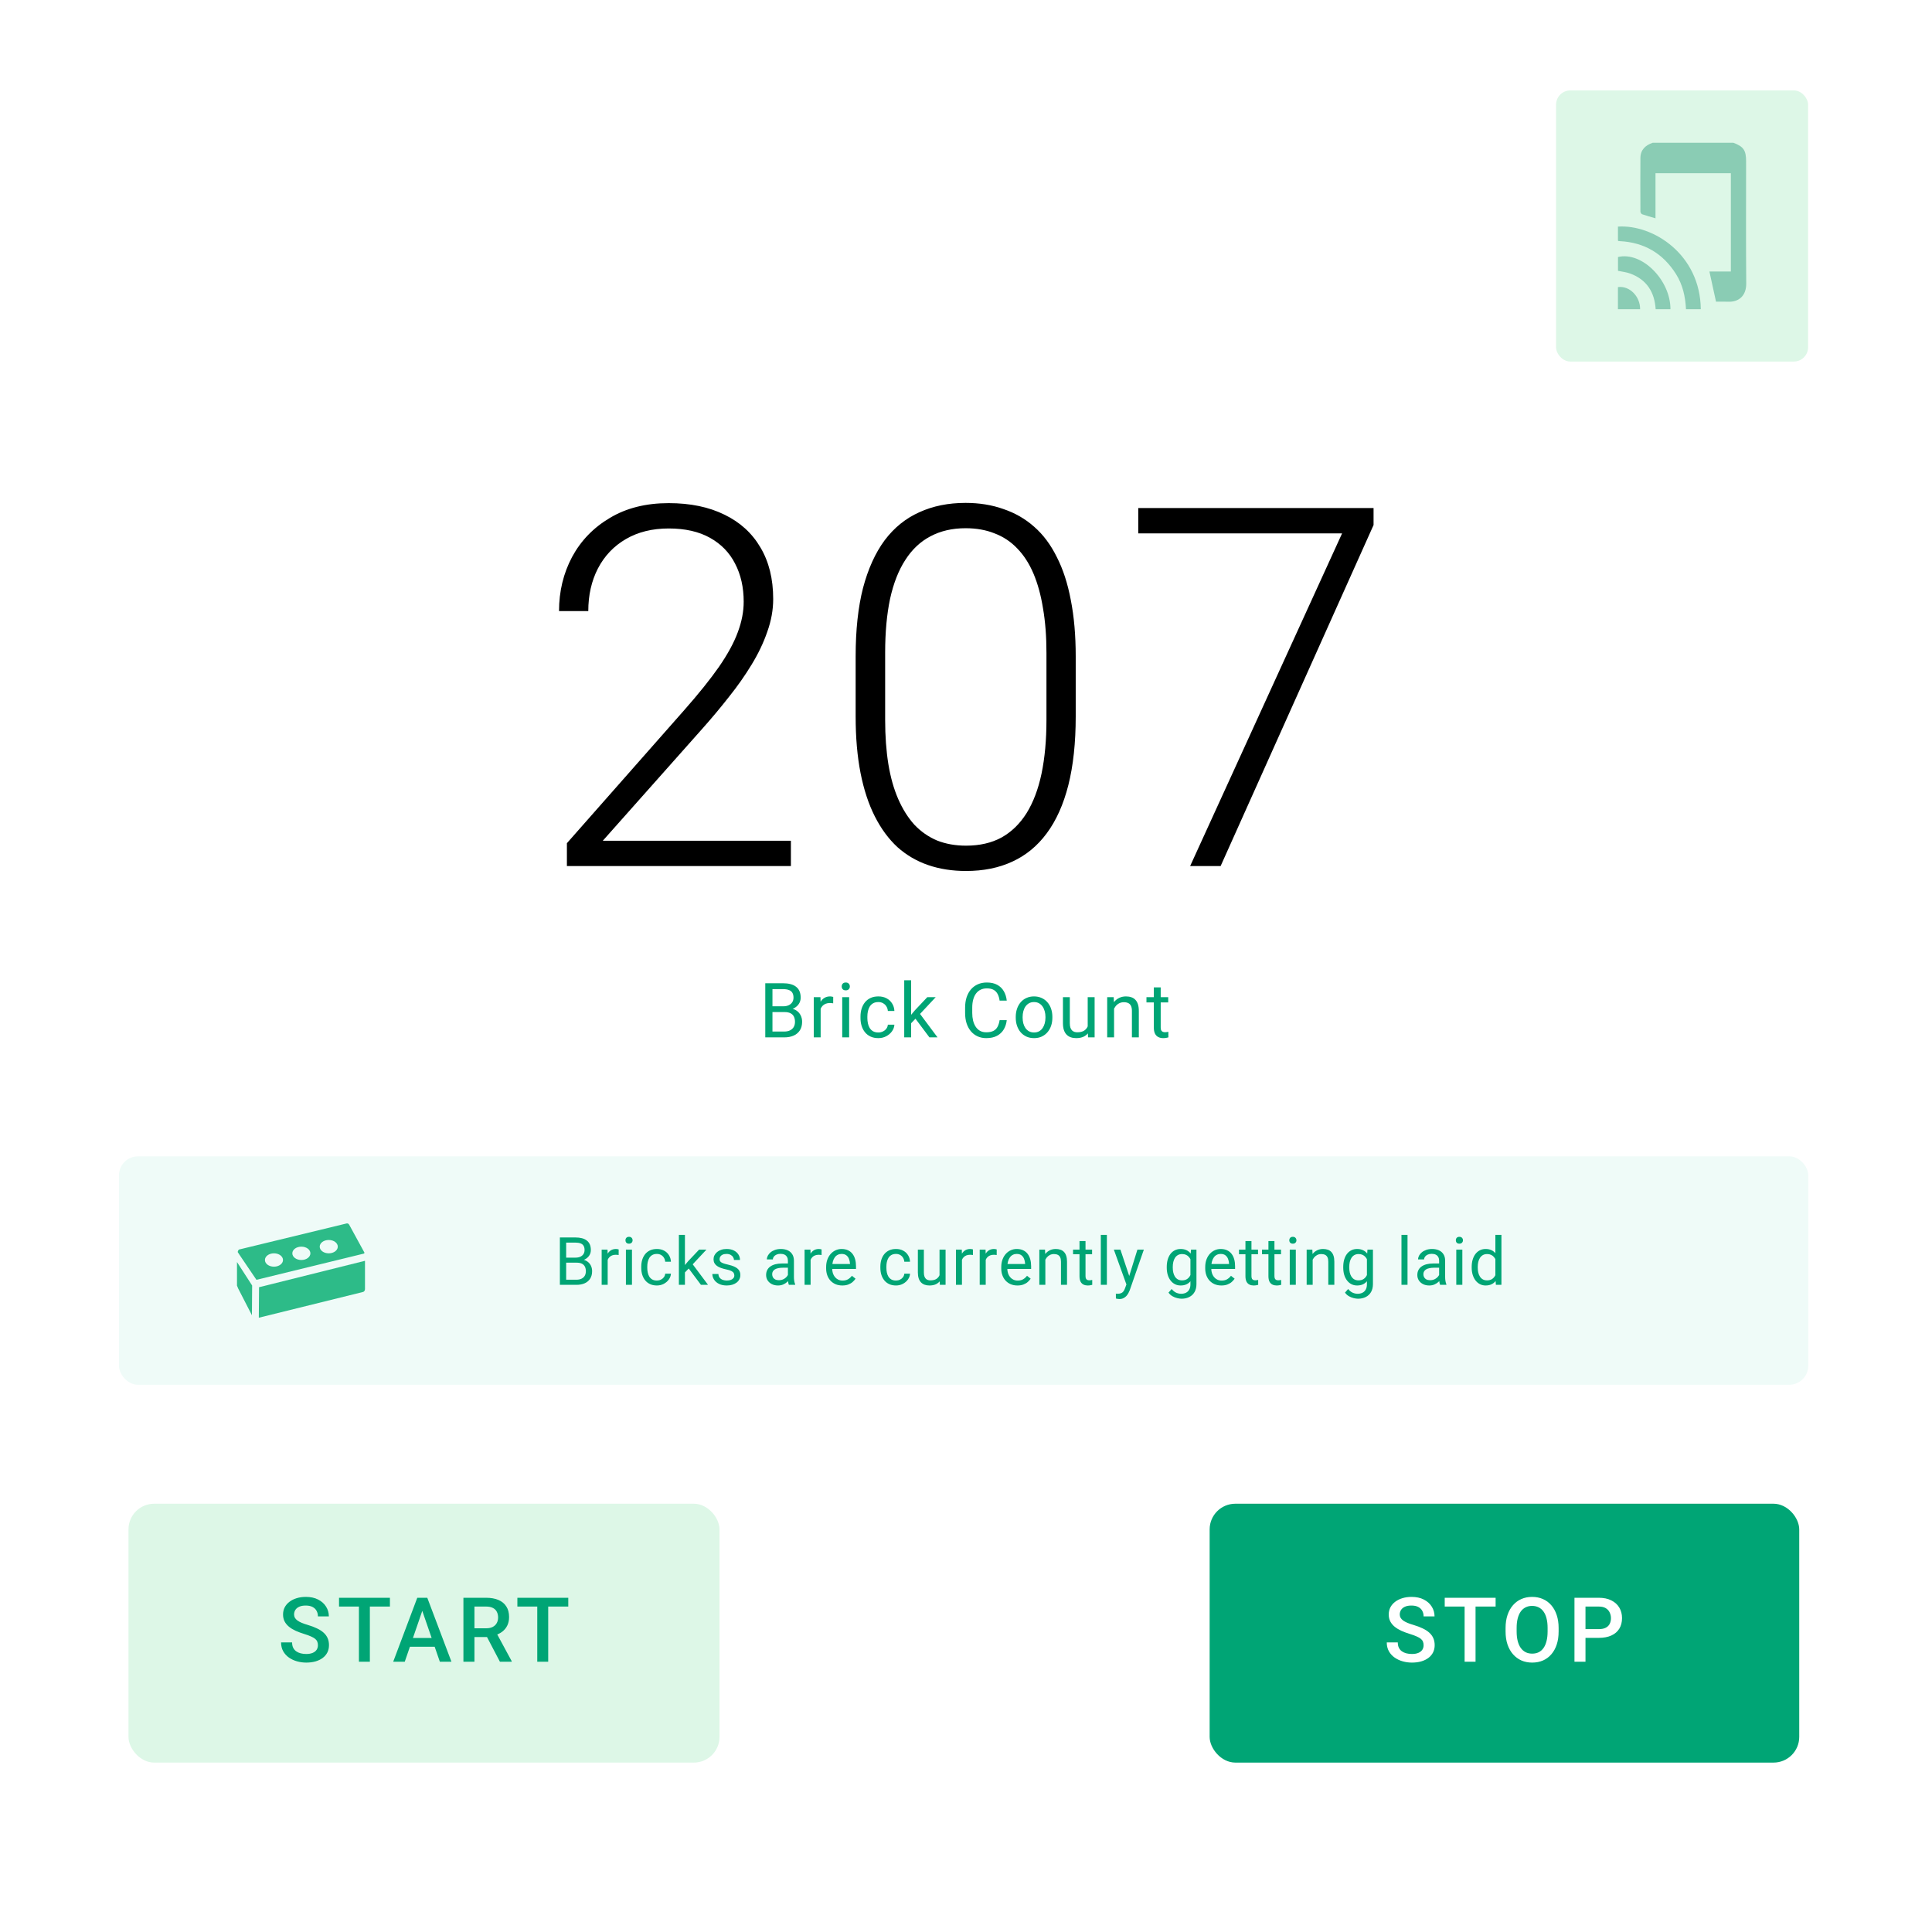 <svg width="406" height="406" viewBox="0 0 406 406" fill="none" xmlns="http://www.w3.org/2000/svg">
<rect width="406" height="406" fill="white"/>
<rect x="27" y="316" width="124.2" height="54.4" rx="5.4" fill="#DDF7E7"/>
<path d="M66.809 345.739C66.809 345.462 66.766 345.216 66.68 345.001C66.6 344.786 66.455 344.589 66.246 344.41C66.037 344.232 65.742 344.06 65.36 343.894C64.985 343.721 64.505 343.546 63.921 343.368C63.281 343.171 62.69 342.952 62.149 342.712C61.614 342.466 61.146 342.183 60.746 341.863C60.346 341.537 60.035 341.165 59.814 340.747C59.593 340.322 59.482 339.833 59.482 339.279C59.482 338.732 59.596 338.233 59.823 337.784C60.057 337.335 60.386 336.948 60.811 336.622C61.241 336.289 61.749 336.034 62.333 335.856C62.918 335.671 63.564 335.579 64.271 335.579C65.268 335.579 66.126 335.763 66.846 336.132C67.572 336.502 68.129 336.997 68.516 337.618C68.91 338.24 69.107 338.926 69.107 339.676H66.809C66.809 339.233 66.714 338.843 66.523 338.504C66.338 338.16 66.055 337.889 65.674 337.692C65.299 337.495 64.822 337.397 64.244 337.397C63.696 337.397 63.241 337.48 62.878 337.646C62.515 337.812 62.244 338.037 62.066 338.32C61.887 338.603 61.798 338.923 61.798 339.279C61.798 339.532 61.856 339.762 61.973 339.971C62.09 340.175 62.269 340.365 62.509 340.544C62.749 340.716 63.05 340.879 63.413 341.033C63.776 341.187 64.204 341.334 64.696 341.476C65.44 341.697 66.089 341.943 66.643 342.214C67.197 342.479 67.658 342.78 68.027 343.118C68.397 343.457 68.673 343.841 68.858 344.272C69.043 344.696 69.135 345.179 69.135 345.721C69.135 346.287 69.021 346.798 68.793 347.253C68.566 347.702 68.24 348.086 67.815 348.406C67.397 348.72 66.892 348.963 66.302 349.135C65.717 349.302 65.065 349.385 64.345 349.385C63.699 349.385 63.062 349.298 62.435 349.126C61.813 348.954 61.248 348.692 60.737 348.342C60.226 347.985 59.82 347.542 59.519 347.013C59.217 346.478 59.066 345.853 59.066 345.139H61.383C61.383 345.576 61.457 345.948 61.604 346.256C61.758 346.564 61.97 346.816 62.241 347.013C62.512 347.204 62.825 347.345 63.182 347.437C63.545 347.53 63.933 347.576 64.345 347.576C64.887 347.576 65.339 347.499 65.702 347.345C66.071 347.191 66.348 346.976 66.532 346.699C66.717 346.422 66.809 346.102 66.809 345.739ZM77.724 335.763V349.2H75.426V335.763H77.724ZM81.941 335.763V337.609H71.246V335.763H81.941ZM89.072 337.554L85.058 349.2H82.631L87.688 335.763H89.238L89.072 337.554ZM92.431 349.2L88.408 337.554L88.233 335.763H89.792L94.868 349.2H92.431ZM92.238 344.217V346.053H84.929V344.217H92.238ZM97.385 335.763H102.137C103.159 335.763 104.029 335.917 104.749 336.225C105.469 336.532 106.019 336.988 106.401 337.591C106.788 338.187 106.982 338.926 106.982 339.805C106.982 340.476 106.859 341.067 106.613 341.577C106.367 342.088 106.019 342.519 105.57 342.869C105.121 343.214 104.586 343.481 103.965 343.672L103.263 344.014H98.99L98.972 342.177H102.174C102.728 342.177 103.189 342.079 103.558 341.882C103.928 341.685 104.204 341.417 104.389 341.079C104.58 340.734 104.675 340.347 104.675 339.916C104.675 339.449 104.583 339.042 104.398 338.698C104.22 338.347 103.943 338.08 103.568 337.895C103.192 337.704 102.716 337.609 102.137 337.609H99.701V349.2H97.385V335.763ZM105.053 349.2L101.897 343.165L104.324 343.155L107.527 349.08V349.2H105.053ZM115.202 335.763V349.2H112.904V335.763H115.202ZM119.42 335.763V337.609H108.724V335.763H119.42Z" fill="#00A575"/>
<rect x="254.2" y="316" width="123.9" height="54.4" rx="5.4" fill="#00A575"/>
<path d="M299.164 345.739C299.164 345.462 299.121 345.216 299.035 345.001C298.955 344.786 298.811 344.589 298.601 344.41C298.392 344.232 298.097 344.06 297.715 343.894C297.34 343.721 296.86 343.546 296.276 343.368C295.636 343.171 295.045 342.952 294.504 342.712C293.969 342.466 293.501 342.183 293.101 341.863C292.701 341.537 292.391 341.165 292.169 340.747C291.948 340.322 291.837 339.833 291.837 339.279C291.837 338.732 291.951 338.233 292.178 337.784C292.412 337.335 292.741 336.948 293.166 336.622C293.596 336.289 294.104 336.034 294.688 335.856C295.273 335.671 295.919 335.579 296.626 335.579C297.623 335.579 298.481 335.763 299.201 336.132C299.927 336.502 300.484 336.997 300.872 337.618C301.265 338.24 301.462 338.926 301.462 339.676H299.164C299.164 339.233 299.069 338.843 298.878 338.504C298.694 338.16 298.411 337.889 298.029 337.692C297.654 337.495 297.177 337.397 296.599 337.397C296.051 337.397 295.596 337.48 295.233 337.646C294.87 337.812 294.599 338.037 294.421 338.32C294.242 338.603 294.153 338.923 294.153 339.279C294.153 339.532 294.212 339.762 294.329 339.971C294.445 340.175 294.624 340.365 294.864 340.544C295.104 340.716 295.405 340.879 295.768 341.033C296.131 341.187 296.559 341.334 297.051 341.476C297.795 341.697 298.444 341.943 298.998 342.214C299.552 342.479 300.013 342.78 300.382 343.118C300.752 343.457 301.028 343.841 301.213 344.272C301.398 344.696 301.49 345.179 301.49 345.721C301.49 346.287 301.376 346.798 301.148 347.253C300.921 347.702 300.595 348.086 300.17 348.406C299.752 348.72 299.247 348.963 298.657 349.135C298.072 349.302 297.42 349.385 296.7 349.385C296.054 349.385 295.418 349.298 294.79 349.126C294.169 348.954 293.603 348.692 293.092 348.342C292.581 347.985 292.175 347.542 291.874 347.013C291.572 346.478 291.422 345.853 291.422 345.139H293.738C293.738 345.576 293.812 345.948 293.959 346.256C294.113 346.564 294.325 346.816 294.596 347.013C294.867 347.204 295.181 347.345 295.537 347.437C295.9 347.53 296.288 347.576 296.7 347.576C297.242 347.576 297.694 347.499 298.057 347.345C298.426 347.191 298.703 346.976 298.887 346.699C299.072 346.422 299.164 346.102 299.164 345.739ZM310.079 335.763V349.2H307.781V335.763H310.079ZM314.296 335.763V337.609H303.601V335.763H314.296ZM327.537 342.112V342.851C327.537 343.866 327.404 344.776 327.14 345.582C326.875 346.388 326.497 347.074 326.005 347.64C325.519 348.206 324.934 348.64 324.251 348.942C323.568 349.237 322.812 349.385 321.981 349.385C321.157 349.385 320.403 349.237 319.72 348.942C319.043 348.64 318.456 348.206 317.957 347.64C317.459 347.074 317.072 346.388 316.795 345.582C316.524 344.776 316.389 343.866 316.389 342.851V342.112C316.389 341.097 316.524 340.19 316.795 339.39C317.065 338.584 317.447 337.898 317.939 337.332C318.437 336.76 319.025 336.326 319.702 336.031C320.385 335.729 321.138 335.579 321.963 335.579C322.793 335.579 323.55 335.729 324.233 336.031C324.916 336.326 325.503 336.76 325.996 337.332C326.488 337.898 326.866 338.584 327.131 339.39C327.401 340.19 327.537 341.097 327.537 342.112ZM325.22 342.851V342.094C325.22 341.343 325.147 340.682 324.999 340.11C324.857 339.532 324.645 339.049 324.362 338.661C324.085 338.267 323.744 337.972 323.338 337.775C322.932 337.572 322.473 337.471 321.963 337.471C321.452 337.471 320.997 337.572 320.597 337.775C320.197 337.972 319.855 338.267 319.572 338.661C319.296 339.049 319.083 339.532 318.936 340.11C318.788 340.682 318.714 341.343 318.714 342.094V342.851C318.714 343.601 318.788 344.266 318.936 344.844C319.083 345.422 319.299 345.912 319.582 346.311C319.871 346.705 320.215 347.004 320.615 347.207C321.015 347.404 321.47 347.502 321.981 347.502C322.498 347.502 322.956 347.404 323.356 347.207C323.756 347.004 324.094 346.705 324.371 346.311C324.648 345.912 324.857 345.422 324.999 344.844C325.147 344.266 325.22 343.601 325.22 342.851ZM335.969 344.189H332.471V342.352H335.969C336.578 342.352 337.07 342.254 337.445 342.057C337.821 341.86 338.095 341.59 338.267 341.245C338.445 340.894 338.534 340.494 338.534 340.045C338.534 339.621 338.445 339.224 338.267 338.855C338.095 338.48 337.821 338.178 337.445 337.95C337.07 337.723 336.578 337.609 335.969 337.609H333.182V349.2H330.866V335.763H335.969C337.009 335.763 337.892 335.948 338.618 336.317C339.35 336.68 339.906 337.184 340.288 337.83C340.669 338.47 340.86 339.202 340.86 340.027C340.86 340.894 340.669 341.639 340.288 342.26C339.906 342.882 339.35 343.358 338.618 343.691C337.892 344.023 337.009 344.189 335.969 344.189Z" fill="white"/>
<path d="M166.204 176.678V182H119.131V177.195L143.778 149.24C146.844 145.761 149.29 142.712 151.116 140.094C152.941 137.442 154.25 135.03 155.043 132.86C155.869 130.655 156.283 128.52 156.283 126.453C156.283 123.421 155.68 120.752 154.474 118.444C153.303 116.136 151.546 114.327 149.204 113.018C146.861 111.709 143.968 111.055 140.523 111.055C137.078 111.055 134.081 111.795 131.532 113.277C128.983 114.758 127.019 116.825 125.641 119.477C124.298 122.095 123.626 125.075 123.626 128.416H117.477C117.477 124.283 118.39 120.493 120.216 117.049C122.076 113.604 124.728 110.865 128.173 108.833C131.618 106.766 135.735 105.732 140.523 105.732C145.07 105.732 148.98 106.542 152.252 108.161C155.525 109.746 158.04 112.036 159.796 115.033C161.588 118.03 162.483 121.647 162.483 125.884C162.483 128.158 162.07 130.449 161.243 132.757C160.451 135.065 159.349 137.373 157.936 139.681C156.558 141.954 154.974 144.211 153.182 146.45C151.426 148.689 149.583 150.894 147.654 153.064L126.675 176.678H166.204ZM226.056 137.924V150.584C226.056 156.095 225.539 160.901 224.506 165C223.473 169.065 221.957 172.441 219.959 175.128C217.995 177.78 215.584 179.761 212.725 181.07C209.9 182.379 206.662 183.033 203.011 183.033C200.117 183.033 197.464 182.62 195.053 181.793C192.642 180.967 190.489 179.709 188.594 178.021C186.734 176.299 185.149 174.146 183.84 171.562C182.531 168.979 181.532 165.947 180.843 162.468C180.154 158.954 179.81 154.993 179.81 150.584V137.924C179.81 132.378 180.327 127.59 181.36 123.559C182.428 119.529 183.944 116.187 185.907 113.535C187.905 110.882 190.334 108.919 193.193 107.644C196.052 106.335 199.29 105.681 202.907 105.681C205.801 105.681 208.453 106.111 210.865 106.973C213.31 107.799 215.463 109.039 217.324 110.693C219.218 112.346 220.803 114.465 222.077 117.049C223.386 119.598 224.368 122.612 225.023 126.091C225.712 129.57 226.056 133.515 226.056 137.924ZM219.907 151.307V137.149C219.907 133.739 219.666 130.638 219.184 127.848C218.736 125.058 218.064 122.612 217.169 120.511C216.273 118.409 215.136 116.652 213.758 115.24C212.415 113.828 210.83 112.777 209.004 112.088C207.213 111.365 205.181 111.003 202.907 111.003C200.117 111.003 197.654 111.571 195.518 112.708C193.417 113.81 191.66 115.464 190.248 117.669C188.835 119.839 187.767 122.56 187.044 125.833C186.355 129.105 186.011 132.877 186.011 137.149V151.307C186.011 154.683 186.234 157.766 186.682 160.556C187.13 163.312 187.819 165.758 188.749 167.894C189.679 170.029 190.816 171.838 192.159 173.319C193.537 174.766 195.122 175.868 196.913 176.626C198.739 177.35 200.771 177.711 203.011 177.711C205.87 177.711 208.35 177.143 210.451 176.006C212.553 174.835 214.309 173.13 215.722 170.891C217.134 168.617 218.185 165.844 218.874 162.571C219.563 159.264 219.907 155.51 219.907 151.307ZM288.647 106.766V110.331L256.507 182H250.1L282.033 112.088H239.197V106.766H288.647Z" fill="black"/>
<path d="M164.875 212.68H161.992L161.977 211.469H164.594C165.026 211.469 165.404 211.396 165.727 211.25C166.049 211.104 166.299 210.896 166.477 210.625C166.659 210.349 166.75 210.021 166.75 209.641C166.75 209.224 166.669 208.885 166.508 208.625C166.352 208.359 166.109 208.167 165.781 208.047C165.458 207.922 165.047 207.859 164.547 207.859H162.328V218H160.82V206.625H164.547C165.13 206.625 165.651 206.685 166.109 206.805C166.568 206.919 166.956 207.102 167.273 207.352C167.596 207.596 167.841 207.909 168.008 208.289C168.174 208.669 168.258 209.125 168.258 209.656C168.258 210.125 168.138 210.549 167.898 210.93C167.659 211.305 167.326 211.612 166.898 211.852C166.477 212.091 165.982 212.245 165.414 212.312L164.875 212.68ZM164.805 218H161.398L162.25 216.773H164.805C165.284 216.773 165.69 216.69 166.023 216.523C166.362 216.357 166.62 216.122 166.797 215.82C166.974 215.513 167.062 215.151 167.062 214.734C167.062 214.312 166.987 213.948 166.836 213.641C166.685 213.333 166.448 213.096 166.125 212.93C165.802 212.763 165.385 212.68 164.875 212.68H162.727L162.742 211.469H165.68L166 211.906C166.547 211.953 167.01 212.109 167.391 212.375C167.771 212.635 168.06 212.969 168.258 213.375C168.461 213.781 168.562 214.229 168.562 214.719C168.562 215.427 168.406 216.026 168.094 216.516C167.786 217 167.352 217.37 166.789 217.625C166.227 217.875 165.565 218 164.805 218ZM172.456 210.875V218H171.01V209.547H172.417L172.456 210.875ZM175.096 209.5L175.088 210.844C174.969 210.818 174.854 210.802 174.745 210.797C174.641 210.786 174.521 210.781 174.385 210.781C174.052 210.781 173.758 210.833 173.502 210.938C173.247 211.042 173.031 211.188 172.854 211.375C172.677 211.562 172.536 211.786 172.432 212.047C172.333 212.302 172.268 212.583 172.237 212.891L171.831 213.125C171.831 212.615 171.88 212.135 171.979 211.688C172.083 211.24 172.242 210.844 172.456 210.5C172.669 210.151 172.94 209.88 173.268 209.688C173.601 209.49 173.997 209.391 174.456 209.391C174.56 209.391 174.68 209.404 174.815 209.43C174.95 209.451 175.044 209.474 175.096 209.5ZM178.442 209.547V218H176.989V209.547H178.442ZM176.88 207.305C176.88 207.07 176.95 206.872 177.091 206.711C177.237 206.549 177.45 206.469 177.732 206.469C178.008 206.469 178.219 206.549 178.364 206.711C178.515 206.872 178.591 207.07 178.591 207.305C178.591 207.529 178.515 207.721 178.364 207.883C178.219 208.039 178.008 208.117 177.732 208.117C177.45 208.117 177.237 208.039 177.091 207.883C176.95 207.721 176.88 207.529 176.88 207.305ZM184.586 216.969C184.929 216.969 185.247 216.898 185.539 216.758C185.83 216.617 186.07 216.424 186.257 216.18C186.445 215.93 186.552 215.646 186.578 215.328H187.953C187.927 215.828 187.757 216.294 187.445 216.727C187.138 217.154 186.734 217.5 186.234 217.766C185.734 218.026 185.185 218.156 184.586 218.156C183.95 218.156 183.396 218.044 182.922 217.82C182.453 217.596 182.062 217.289 181.75 216.898C181.442 216.508 181.211 216.06 181.054 215.555C180.903 215.044 180.828 214.505 180.828 213.938V213.609C180.828 213.042 180.903 212.505 181.054 212C181.211 211.49 181.442 211.039 181.75 210.648C182.062 210.258 182.453 209.951 182.922 209.727C183.396 209.503 183.95 209.391 184.586 209.391C185.247 209.391 185.825 209.526 186.32 209.797C186.815 210.062 187.203 210.427 187.484 210.891C187.771 211.349 187.927 211.87 187.953 212.453H186.578C186.552 212.104 186.453 211.789 186.281 211.508C186.114 211.227 185.885 211.003 185.593 210.836C185.307 210.664 184.971 210.578 184.586 210.578C184.143 210.578 183.771 210.667 183.468 210.844C183.172 211.016 182.935 211.25 182.757 211.547C182.586 211.839 182.461 212.164 182.382 212.523C182.31 212.878 182.273 213.24 182.273 213.609V213.938C182.273 214.307 182.31 214.672 182.382 215.031C182.455 215.391 182.578 215.716 182.75 216.008C182.927 216.299 183.164 216.534 183.461 216.711C183.763 216.883 184.138 216.969 184.586 216.969ZM191.471 206V218H190.018V206H191.471ZM196.635 209.547L192.948 213.492L190.885 215.633L190.768 214.094L192.244 212.328L194.869 209.547H196.635ZM195.315 218L192.299 213.969L193.049 212.68L197.018 218H195.315ZM210.062 214.383H211.562C211.484 215.102 211.278 215.745 210.945 216.312C210.611 216.88 210.14 217.331 209.531 217.664C208.921 217.992 208.161 218.156 207.249 218.156C206.583 218.156 205.976 218.031 205.429 217.781C204.887 217.531 204.421 217.177 204.031 216.719C203.64 216.255 203.338 215.701 203.124 215.055C202.916 214.404 202.812 213.68 202.812 212.883V211.75C202.812 210.953 202.916 210.232 203.124 209.586C203.338 208.935 203.643 208.378 204.038 207.914C204.439 207.451 204.921 207.094 205.484 206.844C206.046 206.594 206.679 206.469 207.382 206.469C208.242 206.469 208.968 206.63 209.562 206.953C210.156 207.276 210.617 207.724 210.945 208.297C211.278 208.865 211.484 209.523 211.562 210.273H210.062C209.989 209.742 209.854 209.286 209.656 208.906C209.458 208.521 209.176 208.224 208.812 208.016C208.447 207.807 207.971 207.703 207.382 207.703C206.877 207.703 206.432 207.799 206.046 207.992C205.666 208.185 205.346 208.458 205.085 208.812C204.83 209.167 204.637 209.591 204.507 210.086C204.377 210.581 204.312 211.13 204.312 211.734V212.883C204.312 213.44 204.369 213.964 204.484 214.453C204.604 214.943 204.783 215.372 205.023 215.742C205.262 216.112 205.567 216.404 205.937 216.617C206.307 216.826 206.744 216.93 207.249 216.93C207.89 216.93 208.4 216.828 208.781 216.625C209.161 216.422 209.447 216.13 209.64 215.75C209.838 215.37 209.979 214.914 210.062 214.383ZM213.455 213.867V213.688C213.455 213.078 213.544 212.513 213.721 211.992C213.898 211.466 214.153 211.01 214.486 210.625C214.82 210.234 215.223 209.932 215.697 209.719C216.171 209.5 216.702 209.391 217.291 209.391C217.885 209.391 218.419 209.5 218.893 209.719C219.372 209.932 219.778 210.234 220.111 210.625C220.45 211.01 220.708 211.466 220.885 211.992C221.062 212.513 221.15 213.078 221.15 213.688V213.867C221.15 214.477 221.062 215.042 220.885 215.562C220.708 216.083 220.45 216.539 220.111 216.93C219.778 217.315 219.374 217.617 218.9 217.836C218.432 218.049 217.9 218.156 217.307 218.156C216.713 218.156 216.179 218.049 215.705 217.836C215.231 217.617 214.825 217.315 214.486 216.93C214.153 216.539 213.898 216.083 213.721 215.562C213.544 215.042 213.455 214.477 213.455 213.867ZM214.9 213.688V213.867C214.9 214.289 214.95 214.688 215.049 215.062C215.148 215.432 215.296 215.76 215.494 216.047C215.697 216.333 215.95 216.56 216.252 216.727C216.554 216.888 216.906 216.969 217.307 216.969C217.702 216.969 218.049 216.888 218.346 216.727C218.648 216.56 218.898 216.333 219.096 216.047C219.294 215.76 219.442 215.432 219.541 215.062C219.645 214.688 219.697 214.289 219.697 213.867V213.688C219.697 213.271 219.645 212.878 219.541 212.508C219.442 212.133 219.291 211.802 219.088 211.516C218.89 211.224 218.64 210.995 218.338 210.828C218.041 210.661 217.692 210.578 217.291 210.578C216.895 210.578 216.546 210.661 216.244 210.828C215.947 210.995 215.697 211.224 215.494 211.516C215.296 211.802 215.148 212.133 215.049 212.508C214.95 212.878 214.9 213.271 214.9 213.688ZM228.575 216.047V209.547H230.028V218H228.645L228.575 216.047ZM228.848 214.266L229.45 214.25C229.45 214.812 229.39 215.333 229.27 215.812C229.155 216.286 228.968 216.698 228.708 217.047C228.447 217.396 228.106 217.669 227.684 217.867C227.262 218.06 226.749 218.156 226.145 218.156C225.734 218.156 225.356 218.096 225.012 217.977C224.674 217.857 224.382 217.672 224.137 217.422C223.892 217.172 223.702 216.846 223.567 216.445C223.437 216.044 223.372 215.562 223.372 215V209.547H224.817V215.016C224.817 215.396 224.859 215.711 224.942 215.961C225.03 216.206 225.148 216.401 225.293 216.547C225.444 216.688 225.611 216.786 225.793 216.844C225.981 216.901 226.174 216.93 226.372 216.93C226.986 216.93 227.473 216.812 227.833 216.578C228.192 216.339 228.45 216.018 228.606 215.617C228.767 215.211 228.848 214.76 228.848 214.266ZM234.116 211.352V218H232.671V209.547H234.038L234.116 211.352ZM233.772 213.453L233.171 213.43C233.176 212.852 233.262 212.318 233.429 211.828C233.595 211.333 233.83 210.904 234.132 210.539C234.434 210.174 234.793 209.893 235.21 209.695C235.632 209.492 236.098 209.391 236.608 209.391C237.025 209.391 237.4 209.448 237.733 209.562C238.067 209.672 238.351 209.849 238.585 210.094C238.825 210.339 239.007 210.656 239.132 211.047C239.257 211.432 239.319 211.904 239.319 212.461V218H237.866V212.445C237.866 212.003 237.801 211.648 237.671 211.383C237.541 211.112 237.351 210.917 237.101 210.797C236.851 210.672 236.543 210.609 236.179 210.609C235.819 210.609 235.491 210.685 235.194 210.836C234.903 210.987 234.65 211.195 234.437 211.461C234.228 211.727 234.064 212.031 233.944 212.375C233.83 212.714 233.772 213.073 233.772 213.453ZM245.494 209.547V210.656H240.923V209.547H245.494ZM242.47 207.492H243.916V215.906C243.916 216.193 243.96 216.409 244.048 216.555C244.137 216.701 244.252 216.797 244.392 216.844C244.533 216.891 244.684 216.914 244.845 216.914C244.965 216.914 245.09 216.904 245.22 216.883C245.356 216.857 245.457 216.836 245.525 216.82L245.533 218C245.418 218.036 245.267 218.07 245.08 218.102C244.897 218.138 244.676 218.156 244.416 218.156C244.061 218.156 243.736 218.086 243.439 217.945C243.142 217.805 242.905 217.57 242.728 217.242C242.556 216.909 242.47 216.461 242.47 215.898V207.492Z" fill="#00A575"/>
<rect x="327" y="19" width="52.961" height="56.978" rx="3" fill="#DDF7E7"/>
<g clip-path="url(#clip0_1_7)">
<path d="M364.251 30C366.389 30.79 366.933 31.576 366.933 33.876C366.933 42.45 366.888 51.026 366.961 59.6C366.981 62.074 365.47 63.512 363.138 63.403C362.286 63.364 361.431 63.397 360.614 63.397C360.149 61.276 359.693 59.198 359.225 57.06C360.657 57.06 362.17 57.06 363.73 57.06C363.73 50.135 363.73 43.288 363.73 36.4C358.462 36.4 353.218 36.4 347.894 36.4C347.894 39.557 347.894 42.676 347.894 45.874C346.89 45.578 345.973 45.333 345.077 45.023C344.909 44.966 344.727 44.652 344.727 44.456C344.709 40.7 344.695 36.943 344.726 33.187C344.741 31.48 345.778 30.521 347.306 30C352.954 30 358.603 30 364.251 30Z" fill="#8ACCB4"/>
<path d="M354.302 64.978C354.173 62.358 353.626 59.852 352.21 57.603C349.475 53.261 345.547 50.94 340.414 50.677C340.311 50.673 340.208 50.663 340.106 50.649C340.084 50.646 340.067 50.617 340.005 50.562C340.005 49.606 340.005 48.611 340.005 47.619C347.417 47.134 357.304 53.483 357.411 64.978C356.374 64.978 355.339 64.978 354.302 64.978Z" fill="#8ACCB4"/>
<path d="M347.928 64.978C347.697 61.362 346.033 58.75 342.559 57.477C341.772 57.189 340.911 57.105 340.016 56.913C340.016 56.003 340.016 55.007 340.016 54.012C345.003 52.799 351.042 58.808 351.037 64.978C350.001 64.978 348.965 64.978 347.928 64.978Z" fill="#8ACCB4"/>
<path d="M340 64.978C340 63.429 340 61.879 340 60.333C342.419 59.998 344.685 62.267 344.664 64.978C343.109 64.978 341.555 64.978 340 64.978Z" fill="#8ACCB4"/>
</g>
<rect x="25" y="243" width="355" height="48" rx="4" fill="#EFFBF8"/>
<g clip-path="url(#clip1_1_7)">
<path d="M54.437 270.502L54.389 276.912L76.28 271.503C76.399 271.474 76.506 271.398 76.582 271.288C76.659 271.177 76.701 271.039 76.701 270.896V264.951L54.437 270.502Z" fill="#2DBB88"/>
<path d="M52.986 270.141L49.801 265.21V270.164C49.964 270.552 49.994 270.667 50.049 270.767L52.942 276.394L52.986 270.141Z" fill="#2DBB88"/>
<path d="M53.89 268.948L76.463 263.438C76.463 263.438 76.655 263.323 76.572 263.211L73.383 257.376C73.326 257.27 73.243 257.188 73.144 257.139C73.046 257.091 72.938 257.078 72.833 257.103L50.425 262.536H50.388C50.373 262.534 50.357 262.534 50.342 262.536C50.232 262.574 50.136 262.652 50.068 262.759C49.999 262.866 49.962 262.997 49.962 263.131L50.342 263.711L53.89 268.948ZM69.085 260.577C70.14 260.577 70.983 261.197 70.983 261.979C70.983 262.761 70.133 263.38 69.085 263.38C68.037 263.38 67.187 262.761 67.187 261.979C67.187 261.197 68.037 260.577 69.085 260.577ZM63.33 261.979C64.385 261.979 65.228 262.598 65.228 263.38C65.228 264.163 64.376 264.784 63.33 264.784C62.283 264.784 61.432 264.165 61.432 263.38C61.432 262.596 62.288 261.979 63.33 261.979ZM57.573 263.38C58.628 263.38 59.471 264.01 59.471 264.784C59.471 265.558 58.621 266.186 57.573 266.186C56.525 266.186 55.675 265.567 55.675 264.784C55.675 264.002 56.525 263.38 57.573 263.38Z" fill="#2DBB88"/>
</g>
<path d="M121.203 265.345H118.681L118.667 264.285H120.957C121.335 264.285 121.666 264.221 121.948 264.094C122.231 263.966 122.45 263.784 122.604 263.547C122.764 263.305 122.844 263.018 122.844 262.686C122.844 262.321 122.773 262.025 122.632 261.797C122.495 261.564 122.283 261.396 121.996 261.291C121.714 261.182 121.354 261.127 120.916 261.127H118.975V270H117.655V260.047H120.916C121.426 260.047 121.882 260.099 122.283 260.204C122.684 260.304 123.024 260.464 123.302 260.683C123.584 260.897 123.799 261.17 123.944 261.503C124.09 261.836 124.163 262.234 124.163 262.699C124.163 263.109 124.058 263.481 123.849 263.813C123.639 264.142 123.347 264.41 122.974 264.62C122.604 264.83 122.172 264.964 121.675 265.023L121.203 265.345ZM121.142 270H118.161L118.906 268.927H121.142C121.561 268.927 121.916 268.854 122.208 268.708C122.504 268.562 122.73 268.357 122.885 268.093C123.04 267.824 123.117 267.507 123.117 267.143C123.117 266.773 123.051 266.454 122.919 266.186C122.787 265.917 122.579 265.709 122.297 265.563C122.014 265.418 121.65 265.345 121.203 265.345H119.323L119.337 264.285H121.907L122.188 264.668C122.666 264.709 123.072 264.846 123.404 265.078C123.737 265.306 123.99 265.598 124.163 265.953C124.341 266.309 124.43 266.701 124.43 267.129C124.43 267.749 124.293 268.273 124.02 268.701C123.751 269.125 123.37 269.449 122.878 269.672C122.386 269.891 121.807 270 121.142 270ZM127.701 263.766V270H126.437V262.604H127.667L127.701 263.766ZM130.012 262.562L130.005 263.738C129.9 263.715 129.8 263.702 129.704 263.697C129.613 263.688 129.508 263.684 129.39 263.684C129.098 263.684 128.84 263.729 128.617 263.82C128.394 263.911 128.205 264.039 128.05 264.203C127.895 264.367 127.772 264.563 127.681 264.791C127.594 265.014 127.537 265.26 127.51 265.529L127.154 265.734C127.154 265.288 127.198 264.868 127.284 264.477C127.375 264.085 127.514 263.738 127.701 263.438C127.888 263.132 128.125 262.895 128.412 262.727C128.704 262.553 129.05 262.467 129.451 262.467C129.542 262.467 129.647 262.478 129.766 262.501C129.884 262.519 129.966 262.54 130.012 262.562ZM132.805 262.604V270H131.533V262.604H132.805ZM131.438 260.642C131.438 260.437 131.499 260.263 131.622 260.122C131.75 259.981 131.937 259.91 132.183 259.91C132.424 259.91 132.609 259.981 132.736 260.122C132.868 260.263 132.935 260.437 132.935 260.642C132.935 260.838 132.868 261.006 132.736 261.147C132.609 261.284 132.424 261.353 132.183 261.353C131.937 261.353 131.75 261.284 131.622 261.147C131.499 261.006 131.438 260.838 131.438 260.642ZM138.045 269.098C138.346 269.098 138.624 269.036 138.879 268.913C139.134 268.79 139.344 268.621 139.508 268.407C139.672 268.188 139.765 267.94 139.788 267.662H140.991C140.968 268.1 140.82 268.507 140.547 268.886C140.278 269.259 139.925 269.562 139.487 269.795C139.05 270.023 138.569 270.137 138.045 270.137C137.489 270.137 137.004 270.039 136.589 269.843C136.179 269.647 135.837 269.378 135.563 269.036C135.295 268.694 135.092 268.302 134.955 267.86C134.823 267.414 134.757 266.942 134.757 266.445V266.158C134.757 265.661 134.823 265.192 134.955 264.75C135.092 264.303 135.295 263.909 135.563 263.567C135.837 263.226 136.179 262.957 136.589 262.761C137.004 262.565 137.489 262.467 138.045 262.467C138.624 262.467 139.13 262.585 139.562 262.822C139.995 263.055 140.335 263.374 140.581 263.779C140.832 264.18 140.968 264.636 140.991 265.146H139.788C139.765 264.841 139.679 264.565 139.528 264.319C139.382 264.073 139.182 263.877 138.927 263.731C138.676 263.581 138.382 263.506 138.045 263.506C137.658 263.506 137.332 263.583 137.067 263.738C136.808 263.889 136.6 264.094 136.445 264.354C136.295 264.609 136.186 264.894 136.117 265.208C136.053 265.518 136.021 265.835 136.021 266.158V266.445C136.021 266.769 136.053 267.088 136.117 267.402C136.181 267.717 136.288 268.002 136.438 268.257C136.593 268.512 136.801 268.717 137.061 268.872C137.325 269.022 137.653 269.098 138.045 269.098ZM143.935 259.5V270H142.663V259.5H143.935ZM148.453 262.604L145.227 266.056L143.422 267.929L143.319 266.582L144.611 265.037L146.908 262.604H148.453ZM147.298 270L144.659 266.473L145.315 265.345L148.788 270H147.298ZM154.315 268.038C154.315 267.856 154.274 267.687 154.192 267.532C154.115 267.373 153.953 267.229 153.707 267.102C153.465 266.969 153.101 266.855 152.613 266.76C152.203 266.673 151.832 266.571 151.499 266.452C151.171 266.334 150.891 266.19 150.658 266.021C150.43 265.853 150.255 265.655 150.132 265.427C150.009 265.199 149.947 264.932 149.947 264.627C149.947 264.335 150.011 264.06 150.139 263.8C150.271 263.54 150.455 263.31 150.692 263.109C150.934 262.909 151.223 262.752 151.561 262.638C151.898 262.524 152.274 262.467 152.688 262.467C153.281 262.467 153.787 262.572 154.206 262.781C154.625 262.991 154.947 263.271 155.17 263.622C155.393 263.968 155.505 264.354 155.505 264.777H154.24C154.24 264.572 154.179 264.374 154.056 264.183C153.937 263.987 153.762 263.825 153.529 263.697C153.301 263.57 153.021 263.506 152.688 263.506C152.338 263.506 152.053 263.561 151.834 263.67C151.62 263.775 151.463 263.909 151.362 264.073C151.267 264.237 151.219 264.41 151.219 264.593C151.219 264.729 151.242 264.853 151.287 264.962C151.337 265.067 151.424 265.165 151.547 265.256C151.67 265.342 151.843 265.424 152.066 265.502C152.29 265.579 152.575 265.657 152.921 265.734C153.527 265.871 154.026 266.035 154.418 266.227C154.81 266.418 155.102 266.653 155.293 266.931C155.484 267.209 155.58 267.546 155.58 267.942C155.58 268.266 155.512 268.562 155.375 268.831C155.243 269.1 155.049 269.332 154.794 269.528C154.543 269.72 154.243 269.87 153.892 269.979C153.545 270.084 153.156 270.137 152.723 270.137C152.071 270.137 151.52 270.021 151.068 269.788C150.617 269.556 150.275 269.255 150.043 268.886C149.811 268.517 149.694 268.127 149.694 267.717H150.966C150.984 268.063 151.084 268.339 151.267 268.544C151.449 268.744 151.672 268.888 151.937 268.975C152.201 269.057 152.463 269.098 152.723 269.098C153.069 269.098 153.358 269.052 153.591 268.961C153.828 268.87 154.008 268.744 154.131 268.585C154.254 268.425 154.315 268.243 154.315 268.038ZM165.575 268.735V264.928C165.575 264.636 165.516 264.383 165.397 264.169C165.284 263.95 165.11 263.782 164.878 263.663C164.646 263.545 164.358 263.485 164.017 263.485C163.698 263.485 163.417 263.54 163.176 263.649C162.939 263.759 162.752 263.902 162.615 264.08C162.483 264.258 162.417 264.449 162.417 264.654H161.152C161.152 264.39 161.221 264.128 161.357 263.868C161.494 263.608 161.69 263.374 161.945 263.164C162.205 262.95 162.515 262.781 162.875 262.658C163.24 262.531 163.645 262.467 164.092 262.467C164.63 262.467 165.104 262.558 165.514 262.74C165.928 262.923 166.252 263.198 166.484 263.567C166.721 263.932 166.84 264.39 166.84 264.941V268.387C166.84 268.633 166.86 268.895 166.901 269.173C166.947 269.451 167.013 269.69 167.1 269.891V270H165.78C165.716 269.854 165.666 269.66 165.63 269.419C165.593 269.173 165.575 268.945 165.575 268.735ZM165.794 265.516L165.808 266.404H164.529C164.169 266.404 163.848 266.434 163.565 266.493C163.283 266.548 163.046 266.632 162.854 266.746C162.663 266.86 162.517 267.004 162.417 267.177C162.317 267.345 162.267 267.544 162.267 267.771C162.267 268.004 162.319 268.216 162.424 268.407C162.529 268.599 162.686 268.751 162.896 268.865C163.11 268.975 163.372 269.029 163.682 269.029C164.069 269.029 164.411 268.947 164.707 268.783C165.003 268.619 165.238 268.419 165.411 268.182C165.589 267.945 165.685 267.715 165.698 267.491L166.238 268.1C166.206 268.291 166.12 268.503 165.979 268.735C165.837 268.968 165.648 269.191 165.411 269.405C165.179 269.615 164.901 269.79 164.577 269.932C164.258 270.068 163.898 270.137 163.497 270.137C162.996 270.137 162.556 270.039 162.178 269.843C161.804 269.647 161.512 269.385 161.303 269.057C161.098 268.724 160.995 268.353 160.995 267.942C160.995 267.546 161.073 267.197 161.228 266.896C161.382 266.591 161.606 266.338 161.897 266.138C162.189 265.933 162.54 265.778 162.95 265.673C163.36 265.568 163.818 265.516 164.324 265.516H165.794ZM170.344 263.766V270H169.079V262.604H170.31L170.344 263.766ZM172.654 262.562L172.647 263.738C172.543 263.715 172.442 263.702 172.347 263.697C172.256 263.688 172.151 263.684 172.032 263.684C171.741 263.684 171.483 263.729 171.26 263.82C171.036 263.911 170.847 264.039 170.692 264.203C170.537 264.367 170.414 264.563 170.323 264.791C170.237 265.014 170.18 265.26 170.152 265.529L169.797 265.734C169.797 265.288 169.84 264.868 169.927 264.477C170.018 264.085 170.157 263.738 170.344 263.438C170.531 263.132 170.768 262.895 171.055 262.727C171.346 262.553 171.693 262.467 172.094 262.467C172.185 262.467 172.29 262.478 172.408 262.501C172.527 262.519 172.609 262.54 172.654 262.562ZM177.006 270.137C176.491 270.137 176.024 270.05 175.604 269.877C175.19 269.699 174.832 269.451 174.531 269.132C174.235 268.813 174.007 268.435 173.848 267.997C173.688 267.56 173.608 267.081 173.608 266.562V266.274C173.608 265.673 173.697 265.137 173.875 264.668C174.053 264.194 174.294 263.793 174.6 263.465C174.905 263.137 175.251 262.888 175.639 262.72C176.026 262.551 176.427 262.467 176.842 262.467C177.37 262.467 177.826 262.558 178.209 262.74C178.596 262.923 178.913 263.178 179.159 263.506C179.405 263.829 179.588 264.212 179.706 264.654C179.825 265.092 179.884 265.57 179.884 266.09V266.657H174.36V265.625H178.619V265.529C178.601 265.201 178.533 264.882 178.414 264.572C178.3 264.262 178.118 264.007 177.867 263.807C177.617 263.606 177.275 263.506 176.842 263.506C176.555 263.506 176.29 263.567 176.049 263.69C175.807 263.809 175.6 263.987 175.427 264.224C175.254 264.461 175.119 264.75 175.023 265.092C174.928 265.434 174.88 265.828 174.88 266.274V266.562C174.88 266.912 174.928 267.243 175.023 267.553C175.124 267.858 175.267 268.127 175.454 268.359C175.646 268.592 175.876 268.774 176.145 268.906C176.418 269.038 176.728 269.104 177.074 269.104C177.521 269.104 177.899 269.013 178.209 268.831C178.519 268.649 178.79 268.405 179.022 268.1L179.788 268.708C179.629 268.95 179.426 269.18 179.18 269.398C178.934 269.617 178.631 269.795 178.271 269.932C177.915 270.068 177.493 270.137 177.006 270.137ZM188.293 269.098C188.594 269.098 188.872 269.036 189.127 268.913C189.382 268.79 189.592 268.621 189.756 268.407C189.92 268.188 190.013 267.94 190.036 267.662H191.239C191.216 268.1 191.068 268.507 190.795 268.886C190.526 269.259 190.173 269.562 189.735 269.795C189.298 270.023 188.817 270.137 188.293 270.137C187.737 270.137 187.252 270.039 186.837 269.843C186.427 269.647 186.085 269.378 185.812 269.036C185.543 268.694 185.34 268.302 185.203 267.86C185.071 267.414 185.005 266.942 185.005 266.445V266.158C185.005 265.661 185.071 265.192 185.203 264.75C185.34 264.303 185.543 263.909 185.812 263.567C186.085 263.226 186.427 262.957 186.837 262.761C187.252 262.565 187.737 262.467 188.293 262.467C188.872 262.467 189.378 262.585 189.811 262.822C190.243 263.055 190.583 263.374 190.829 263.779C191.08 264.18 191.216 264.636 191.239 265.146H190.036C190.013 264.841 189.927 264.565 189.776 264.319C189.631 264.073 189.43 263.877 189.175 263.731C188.924 263.581 188.63 263.506 188.293 263.506C187.906 263.506 187.58 263.583 187.315 263.738C187.056 263.889 186.848 264.094 186.693 264.354C186.543 264.609 186.434 264.894 186.365 265.208C186.301 265.518 186.27 265.835 186.27 266.158V266.445C186.27 266.769 186.301 267.088 186.365 267.402C186.429 267.717 186.536 268.002 186.687 268.257C186.841 268.512 187.049 268.717 187.309 268.872C187.573 269.022 187.901 269.098 188.293 269.098ZM197.437 268.291V262.604H198.708V270H197.498L197.437 268.291ZM197.676 266.732L198.202 266.719C198.202 267.211 198.15 267.667 198.045 268.086C197.945 268.501 197.781 268.861 197.553 269.166C197.325 269.471 197.026 269.711 196.657 269.884C196.288 270.052 195.839 270.137 195.311 270.137C194.951 270.137 194.62 270.084 194.319 269.979C194.023 269.875 193.768 269.713 193.554 269.494C193.34 269.275 193.173 268.991 193.055 268.64C192.941 268.289 192.884 267.867 192.884 267.375V262.604H194.148V267.389C194.148 267.721 194.185 267.997 194.258 268.216C194.335 268.43 194.438 268.601 194.565 268.729C194.698 268.852 194.843 268.938 195.003 268.988C195.167 269.038 195.336 269.063 195.509 269.063C196.047 269.063 196.473 268.961 196.787 268.756C197.102 268.546 197.327 268.266 197.464 267.915C197.605 267.56 197.676 267.165 197.676 266.732ZM202.15 263.766V270H200.886V262.604H202.116L202.15 263.766ZM204.461 262.562L204.454 263.738C204.349 263.715 204.249 263.702 204.153 263.697C204.062 263.688 203.957 263.684 203.839 263.684C203.547 263.684 203.29 263.729 203.066 263.82C202.843 263.911 202.654 264.039 202.499 264.203C202.344 264.367 202.221 264.563 202.13 264.791C202.043 265.014 201.986 265.26 201.959 265.529L201.604 265.734C201.604 265.288 201.647 264.868 201.733 264.477C201.825 264.085 201.964 263.738 202.15 263.438C202.337 263.132 202.574 262.895 202.861 262.727C203.153 262.553 203.499 262.467 203.9 262.467C203.992 262.467 204.096 262.478 204.215 262.501C204.333 262.519 204.415 262.54 204.461 262.562ZM207.145 263.766V270H205.88V262.604H207.11L207.145 263.766ZM209.455 262.562L209.448 263.738C209.343 263.715 209.243 263.702 209.147 263.697C209.056 263.688 208.951 263.684 208.833 263.684C208.541 263.684 208.284 263.729 208.061 263.82C207.837 263.911 207.648 264.039 207.493 264.203C207.338 264.367 207.215 264.563 207.124 264.791C207.037 265.014 206.98 265.26 206.953 265.529L206.598 265.734C206.598 265.288 206.641 264.868 206.728 264.477C206.819 264.085 206.958 263.738 207.145 263.438C207.331 263.132 207.568 262.895 207.855 262.727C208.147 262.553 208.493 262.467 208.895 262.467C208.986 262.467 209.09 262.478 209.209 262.501C209.327 262.519 209.41 262.54 209.455 262.562ZM213.807 270.137C213.292 270.137 212.825 270.05 212.405 269.877C211.991 269.699 211.633 269.451 211.332 269.132C211.036 268.813 210.808 268.435 210.648 267.997C210.489 267.56 210.409 267.081 210.409 266.562V266.274C210.409 265.673 210.498 265.137 210.676 264.668C210.854 264.194 211.095 263.793 211.4 263.465C211.706 263.137 212.052 262.888 212.439 262.72C212.827 262.551 213.228 262.467 213.643 262.467C214.171 262.467 214.627 262.558 215.01 262.74C215.397 262.923 215.714 263.178 215.96 263.506C216.206 263.829 216.388 264.212 216.507 264.654C216.625 265.092 216.685 265.57 216.685 266.09V266.657H211.161V265.625H215.42V265.529C215.402 265.201 215.333 264.882 215.215 264.572C215.101 264.262 214.919 264.007 214.668 263.807C214.417 263.606 214.076 263.506 213.643 263.506C213.355 263.506 213.091 263.567 212.85 263.69C212.608 263.809 212.401 263.987 212.228 264.224C212.054 264.461 211.92 264.75 211.824 265.092C211.729 265.434 211.681 265.828 211.681 266.274V266.562C211.681 266.912 211.729 267.243 211.824 267.553C211.924 267.858 212.068 268.127 212.255 268.359C212.446 268.592 212.676 268.774 212.945 268.906C213.219 269.038 213.529 269.104 213.875 269.104C214.322 269.104 214.7 269.013 215.01 268.831C215.32 268.649 215.591 268.405 215.823 268.1L216.589 268.708C216.429 268.95 216.227 269.18 215.98 269.398C215.734 269.617 215.431 269.795 215.071 269.932C214.716 270.068 214.294 270.137 213.807 270.137ZM219.676 264.183V270H218.411V262.604H219.607L219.676 264.183ZM219.375 266.021L218.849 266.001C218.853 265.495 218.928 265.028 219.074 264.6C219.22 264.167 219.425 263.791 219.689 263.472C219.954 263.153 220.268 262.907 220.633 262.733C221.002 262.556 221.41 262.467 221.856 262.467C222.221 262.467 222.549 262.517 222.841 262.617C223.132 262.713 223.381 262.868 223.586 263.082C223.796 263.296 223.955 263.574 224.064 263.916C224.174 264.253 224.229 264.666 224.229 265.153V270H222.957V265.14C222.957 264.752 222.9 264.442 222.786 264.21C222.672 263.973 222.506 263.802 222.287 263.697C222.068 263.588 221.799 263.533 221.48 263.533C221.166 263.533 220.879 263.599 220.619 263.731C220.364 263.864 220.143 264.046 219.956 264.278C219.774 264.511 219.63 264.777 219.525 265.078C219.425 265.374 219.375 265.689 219.375 266.021ZM229.496 262.604V263.574H225.497V262.604H229.496ZM226.851 260.806H228.115V268.168C228.115 268.419 228.154 268.608 228.231 268.735C228.309 268.863 228.409 268.947 228.532 268.988C228.655 269.029 228.787 269.05 228.929 269.05C229.034 269.05 229.143 269.041 229.257 269.022C229.375 269 229.464 268.981 229.523 268.968L229.53 270C229.43 270.032 229.298 270.062 229.134 270.089C228.974 270.121 228.781 270.137 228.553 270.137C228.243 270.137 227.958 270.075 227.698 269.952C227.438 269.829 227.231 269.624 227.076 269.337C226.926 269.045 226.851 268.653 226.851 268.161V260.806ZM232.604 259.5V270H231.332V259.5H232.604ZM236.962 269.234L239.02 262.604H240.373L237.406 271.142C237.338 271.324 237.247 271.52 237.133 271.729C237.023 271.944 236.882 272.146 236.709 272.338C236.536 272.529 236.326 272.684 236.08 272.803C235.839 272.926 235.549 272.987 235.212 272.987C235.112 272.987 234.984 272.974 234.829 272.946C234.674 272.919 234.565 272.896 234.501 272.878L234.494 271.853C234.531 271.857 234.588 271.862 234.665 271.866C234.747 271.875 234.804 271.88 234.836 271.88C235.123 271.88 235.367 271.841 235.567 271.764C235.768 271.691 235.937 271.565 236.073 271.388C236.215 271.215 236.335 270.975 236.436 270.67L236.962 269.234ZM235.451 262.604L237.372 268.346L237.7 269.679L236.791 270.144L234.07 262.604H235.451ZM250.279 262.604H251.428V269.843C251.428 270.494 251.296 271.05 251.031 271.511C250.767 271.971 250.398 272.32 249.924 272.557C249.454 272.798 248.912 272.919 248.297 272.919C248.042 272.919 247.741 272.878 247.395 272.796C247.053 272.718 246.715 272.584 246.383 272.393C246.055 272.206 245.779 271.953 245.556 271.634L246.219 270.882C246.529 271.256 246.852 271.515 247.189 271.661C247.531 271.807 247.868 271.88 248.201 271.88C248.602 271.88 248.949 271.805 249.24 271.654C249.532 271.504 249.757 271.281 249.917 270.984C250.081 270.693 250.163 270.333 250.163 269.904V264.23L250.279 262.604ZM245.187 266.384V266.24C245.187 265.675 245.253 265.162 245.385 264.702C245.521 264.237 245.715 263.839 245.966 263.506C246.221 263.173 246.529 262.918 246.889 262.74C247.249 262.558 247.654 262.467 248.105 262.467C248.57 262.467 248.976 262.549 249.322 262.713C249.673 262.872 249.969 263.107 250.211 263.417C250.457 263.722 250.651 264.091 250.792 264.524C250.933 264.957 251.031 265.447 251.086 265.994V266.623C251.036 267.165 250.938 267.653 250.792 268.086C250.651 268.519 250.457 268.888 250.211 269.193C249.969 269.499 249.673 269.733 249.322 269.897C248.971 270.057 248.561 270.137 248.092 270.137C247.65 270.137 247.249 270.043 246.889 269.856C246.533 269.67 246.228 269.408 245.973 269.07C245.717 268.733 245.521 268.337 245.385 267.881C245.253 267.421 245.187 266.922 245.187 266.384ZM246.451 266.24V266.384C246.451 266.753 246.488 267.099 246.561 267.423C246.638 267.746 246.754 268.031 246.909 268.277C247.069 268.523 247.271 268.717 247.518 268.858C247.764 268.995 248.058 269.063 248.399 269.063C248.819 269.063 249.165 268.975 249.438 268.797C249.712 268.619 249.928 268.384 250.088 268.093C250.252 267.801 250.38 267.484 250.471 267.143V265.495C250.421 265.244 250.343 265.003 250.238 264.771C250.138 264.534 250.006 264.324 249.842 264.142C249.682 263.955 249.484 263.807 249.247 263.697C249.01 263.588 248.732 263.533 248.413 263.533C248.067 263.533 247.768 263.606 247.518 263.752C247.271 263.893 247.069 264.089 246.909 264.34C246.754 264.586 246.638 264.873 246.561 265.201C246.488 265.525 246.451 265.871 246.451 266.24ZM256.668 270.137C256.153 270.137 255.686 270.05 255.267 269.877C254.852 269.699 254.494 269.451 254.193 269.132C253.897 268.813 253.669 268.435 253.51 267.997C253.35 267.56 253.271 267.081 253.271 266.562V266.274C253.271 265.673 253.359 265.137 253.537 264.668C253.715 264.194 253.956 263.793 254.262 263.465C254.567 263.137 254.913 262.888 255.301 262.72C255.688 262.551 256.089 262.467 256.504 262.467C257.033 262.467 257.488 262.558 257.871 262.74C258.258 262.923 258.575 263.178 258.821 263.506C259.067 263.829 259.25 264.212 259.368 264.654C259.487 265.092 259.546 265.57 259.546 266.09V266.657H254.022V265.625H258.281V265.529C258.263 265.201 258.195 264.882 258.076 264.572C257.962 264.262 257.78 264.007 257.529 263.807C257.279 263.606 256.937 263.506 256.504 263.506C256.217 263.506 255.952 263.567 255.711 263.69C255.469 263.809 255.262 263.987 255.089 264.224C254.916 264.461 254.781 264.75 254.686 265.092C254.59 265.434 254.542 265.828 254.542 266.274V266.562C254.542 266.912 254.59 267.243 254.686 267.553C254.786 267.858 254.929 268.127 255.116 268.359C255.308 268.592 255.538 268.774 255.807 268.906C256.08 269.038 256.39 269.104 256.736 269.104C257.183 269.104 257.561 269.013 257.871 268.831C258.181 268.649 258.452 268.405 258.685 268.1L259.45 268.708C259.291 268.95 259.088 269.18 258.842 269.398C258.596 269.617 258.293 269.795 257.933 269.932C257.577 270.068 257.156 270.137 256.668 270.137ZM264.369 262.604V263.574H260.37V262.604H264.369ZM261.724 260.806H262.988V268.168C262.988 268.419 263.027 268.608 263.104 268.735C263.182 268.863 263.282 268.947 263.405 268.988C263.528 269.029 263.66 269.05 263.802 269.05C263.907 269.05 264.016 269.041 264.13 269.022C264.248 269 264.337 268.981 264.396 268.968L264.403 270C264.303 270.032 264.171 270.062 264.007 270.089C263.847 270.121 263.654 270.137 263.426 270.137C263.116 270.137 262.831 270.075 262.571 269.952C262.312 269.829 262.104 269.624 261.949 269.337C261.799 269.045 261.724 268.653 261.724 268.161V260.806ZM269.199 262.604V263.574H265.2V262.604H269.199ZM266.554 260.806H267.818V268.168C267.818 268.419 267.857 268.608 267.935 268.735C268.012 268.863 268.112 268.947 268.235 268.988C268.358 269.029 268.491 269.05 268.632 269.05C268.737 269.05 268.846 269.041 268.96 269.022C269.078 269 269.167 268.981 269.227 268.968L269.233 270C269.133 270.032 269.001 270.062 268.837 270.089C268.677 270.121 268.484 270.137 268.256 270.137C267.946 270.137 267.661 270.075 267.401 269.952C267.142 269.829 266.934 269.624 266.779 269.337C266.629 269.045 266.554 268.653 266.554 268.161V260.806ZM272.307 262.604V270H271.035V262.604H272.307ZM270.939 260.642C270.939 260.437 271.001 260.263 271.124 260.122C271.252 259.981 271.438 259.91 271.685 259.91C271.926 259.91 272.111 259.981 272.238 260.122C272.37 260.263 272.437 260.437 272.437 260.642C272.437 260.838 272.37 261.006 272.238 261.147C272.111 261.284 271.926 261.353 271.685 261.353C271.438 261.353 271.252 261.284 271.124 261.147C271.001 261.006 270.939 260.838 270.939 260.642ZM275.852 264.183V270H274.587V262.604H275.783L275.852 264.183ZM275.551 266.021L275.024 266.001C275.029 265.495 275.104 265.028 275.25 264.6C275.396 264.167 275.601 263.791 275.865 263.472C276.13 263.153 276.444 262.907 276.809 262.733C277.178 262.556 277.586 262.467 278.032 262.467C278.397 262.467 278.725 262.517 279.017 262.617C279.308 262.713 279.557 262.868 279.762 263.082C279.971 263.296 280.131 263.574 280.24 263.916C280.35 264.253 280.404 264.666 280.404 265.153V270H279.133V265.14C279.133 264.752 279.076 264.442 278.962 264.21C278.848 263.973 278.682 263.802 278.463 263.697C278.244 263.588 277.975 263.533 277.656 263.533C277.342 263.533 277.055 263.599 276.795 263.731C276.54 263.864 276.319 264.046 276.132 264.278C275.95 264.511 275.806 264.777 275.701 265.078C275.601 265.374 275.551 265.689 275.551 266.021ZM287.367 262.604H288.516V269.843C288.516 270.494 288.383 271.05 288.119 271.511C287.855 271.971 287.486 272.32 287.012 272.557C286.542 272.798 286 272.919 285.385 272.919C285.13 272.919 284.829 272.878 284.482 272.796C284.141 272.718 283.803 272.584 283.471 272.393C283.143 272.206 282.867 271.953 282.644 271.634L283.307 270.882C283.617 271.256 283.94 271.515 284.277 271.661C284.619 271.807 284.956 271.88 285.289 271.88C285.69 271.88 286.036 271.805 286.328 271.654C286.62 271.504 286.845 271.281 287.005 270.984C287.169 270.693 287.251 270.333 287.251 269.904V264.23L287.367 262.604ZM282.274 266.384V266.24C282.274 265.675 282.34 265.162 282.473 264.702C282.609 264.237 282.803 263.839 283.054 263.506C283.309 263.173 283.617 262.918 283.977 262.74C284.337 262.558 284.742 262.467 285.193 262.467C285.658 262.467 286.064 262.549 286.41 262.713C286.761 262.872 287.057 263.107 287.299 263.417C287.545 263.722 287.739 264.091 287.88 264.524C288.021 264.957 288.119 265.447 288.174 265.994V266.623C288.124 267.165 288.026 267.653 287.88 268.086C287.739 268.519 287.545 268.888 287.299 269.193C287.057 269.499 286.761 269.733 286.41 269.897C286.059 270.057 285.649 270.137 285.18 270.137C284.738 270.137 284.337 270.043 283.977 269.856C283.621 269.67 283.316 269.408 283.061 269.07C282.805 268.733 282.609 268.337 282.473 267.881C282.34 267.421 282.274 266.922 282.274 266.384ZM283.539 266.24V266.384C283.539 266.753 283.576 267.099 283.648 267.423C283.726 267.746 283.842 268.031 283.997 268.277C284.157 268.523 284.359 268.717 284.605 268.858C284.852 268.995 285.146 269.063 285.487 269.063C285.907 269.063 286.253 268.975 286.526 268.797C286.8 268.619 287.016 268.384 287.176 268.093C287.34 267.801 287.467 267.484 287.559 267.143V265.495C287.508 265.244 287.431 265.003 287.326 264.771C287.226 264.534 287.094 264.324 286.93 264.142C286.77 263.955 286.572 263.807 286.335 263.697C286.098 263.588 285.82 263.533 285.501 263.533C285.155 263.533 284.856 263.606 284.605 263.752C284.359 263.893 284.157 264.089 283.997 264.34C283.842 264.586 283.726 264.873 283.648 265.201C283.576 265.525 283.539 265.871 283.539 266.24ZM295.783 259.5V270H294.512V259.5H295.783ZM302.425 268.735V264.928C302.425 264.636 302.366 264.383 302.247 264.169C302.133 263.95 301.96 263.782 301.728 263.663C301.495 263.545 301.208 263.485 300.866 263.485C300.547 263.485 300.267 263.54 300.025 263.649C299.788 263.759 299.602 263.902 299.465 264.08C299.333 264.258 299.267 264.449 299.267 264.654H298.002C298.002 264.39 298.07 264.128 298.207 263.868C298.344 263.608 298.54 263.374 298.795 263.164C299.055 262.95 299.365 262.781 299.725 262.658C300.089 262.531 300.495 262.467 300.941 262.467C301.479 262.467 301.953 262.558 302.363 262.74C302.778 262.923 303.102 263.198 303.334 263.567C303.571 263.932 303.689 264.39 303.689 264.941V268.387C303.689 268.633 303.71 268.895 303.751 269.173C303.797 269.451 303.863 269.69 303.949 269.891V270H302.63C302.566 269.854 302.516 269.66 302.479 269.419C302.443 269.173 302.425 268.945 302.425 268.735ZM302.644 265.516L302.657 266.404H301.379C301.019 266.404 300.698 266.434 300.415 266.493C300.132 266.548 299.896 266.632 299.704 266.746C299.513 266.86 299.367 267.004 299.267 267.177C299.166 267.345 299.116 267.544 299.116 267.771C299.116 268.004 299.169 268.216 299.273 268.407C299.378 268.599 299.535 268.751 299.745 268.865C299.959 268.975 300.221 269.029 300.531 269.029C300.919 269.029 301.26 268.947 301.557 268.783C301.853 268.619 302.088 268.419 302.261 268.182C302.438 267.945 302.534 267.715 302.548 267.491L303.088 268.1C303.056 268.291 302.969 268.503 302.828 268.735C302.687 268.968 302.498 269.191 302.261 269.405C302.028 269.615 301.75 269.79 301.427 269.932C301.108 270.068 300.748 270.137 300.347 270.137C299.845 270.137 299.406 270.039 299.027 269.843C298.654 269.647 298.362 269.385 298.152 269.057C297.947 268.724 297.845 268.353 297.845 267.942C297.845 267.546 297.922 267.197 298.077 266.896C298.232 266.591 298.455 266.338 298.747 266.138C299.039 265.933 299.39 265.778 299.8 265.673C300.21 265.568 300.668 265.516 301.174 265.516H302.644ZM307.303 262.604V270H306.031V262.604H307.303ZM305.936 260.642C305.936 260.437 305.997 260.263 306.12 260.122C306.248 259.981 306.435 259.91 306.681 259.91C306.922 259.91 307.107 259.981 307.234 260.122C307.367 260.263 307.433 260.437 307.433 260.642C307.433 260.838 307.367 261.006 307.234 261.147C307.107 261.284 306.922 261.353 306.681 261.353C306.435 261.353 306.248 261.284 306.12 261.147C305.997 261.006 305.936 260.838 305.936 260.642ZM314.245 268.564V259.5H315.517V270H314.354L314.245 268.564ZM309.269 266.384V266.24C309.269 265.675 309.337 265.162 309.474 264.702C309.615 264.237 309.813 263.839 310.068 263.506C310.328 263.173 310.636 262.918 310.991 262.74C311.351 262.558 311.752 262.467 312.194 262.467C312.659 262.467 313.065 262.549 313.411 262.713C313.762 262.872 314.058 263.107 314.3 263.417C314.546 263.722 314.74 264.091 314.881 264.524C315.022 264.957 315.12 265.447 315.175 265.994V266.623C315.125 267.165 315.027 267.653 314.881 268.086C314.74 268.519 314.546 268.888 314.3 269.193C314.058 269.499 313.762 269.733 313.411 269.897C313.06 270.057 312.65 270.137 312.181 270.137C311.748 270.137 311.351 270.043 310.991 269.856C310.636 269.67 310.328 269.408 310.068 269.07C309.813 268.733 309.615 268.337 309.474 267.881C309.337 267.421 309.269 266.922 309.269 266.384ZM310.54 266.24V266.384C310.54 266.753 310.576 267.099 310.649 267.423C310.727 267.746 310.845 268.031 311.005 268.277C311.164 268.523 311.367 268.717 311.613 268.858C311.859 268.995 312.153 269.063 312.495 269.063C312.914 269.063 313.258 268.975 313.527 268.797C313.801 268.619 314.02 268.384 314.184 268.093C314.348 267.801 314.475 267.484 314.566 267.143V265.495C314.512 265.244 314.432 265.003 314.327 264.771C314.227 264.534 314.095 264.324 313.931 264.142C313.771 263.955 313.573 263.807 313.336 263.697C313.104 263.588 312.828 263.533 312.509 263.533C312.162 263.533 311.864 263.606 311.613 263.752C311.367 263.893 311.164 264.089 311.005 264.34C310.845 264.586 310.727 264.873 310.649 265.201C310.576 265.525 310.54 265.871 310.54 266.24Z" fill="#00A575"/>
<defs>
<clipPath id="clip0_1_7">
<rect width="26.961" height="34.978" fill="white" transform="translate(340 30)"/>
</clipPath>
<clipPath id="clip1_1_7">
<rect width="26.902" height="19.823" fill="white" transform="translate(49.799 257.089)"/>
</clipPath>
</defs>
</svg>
